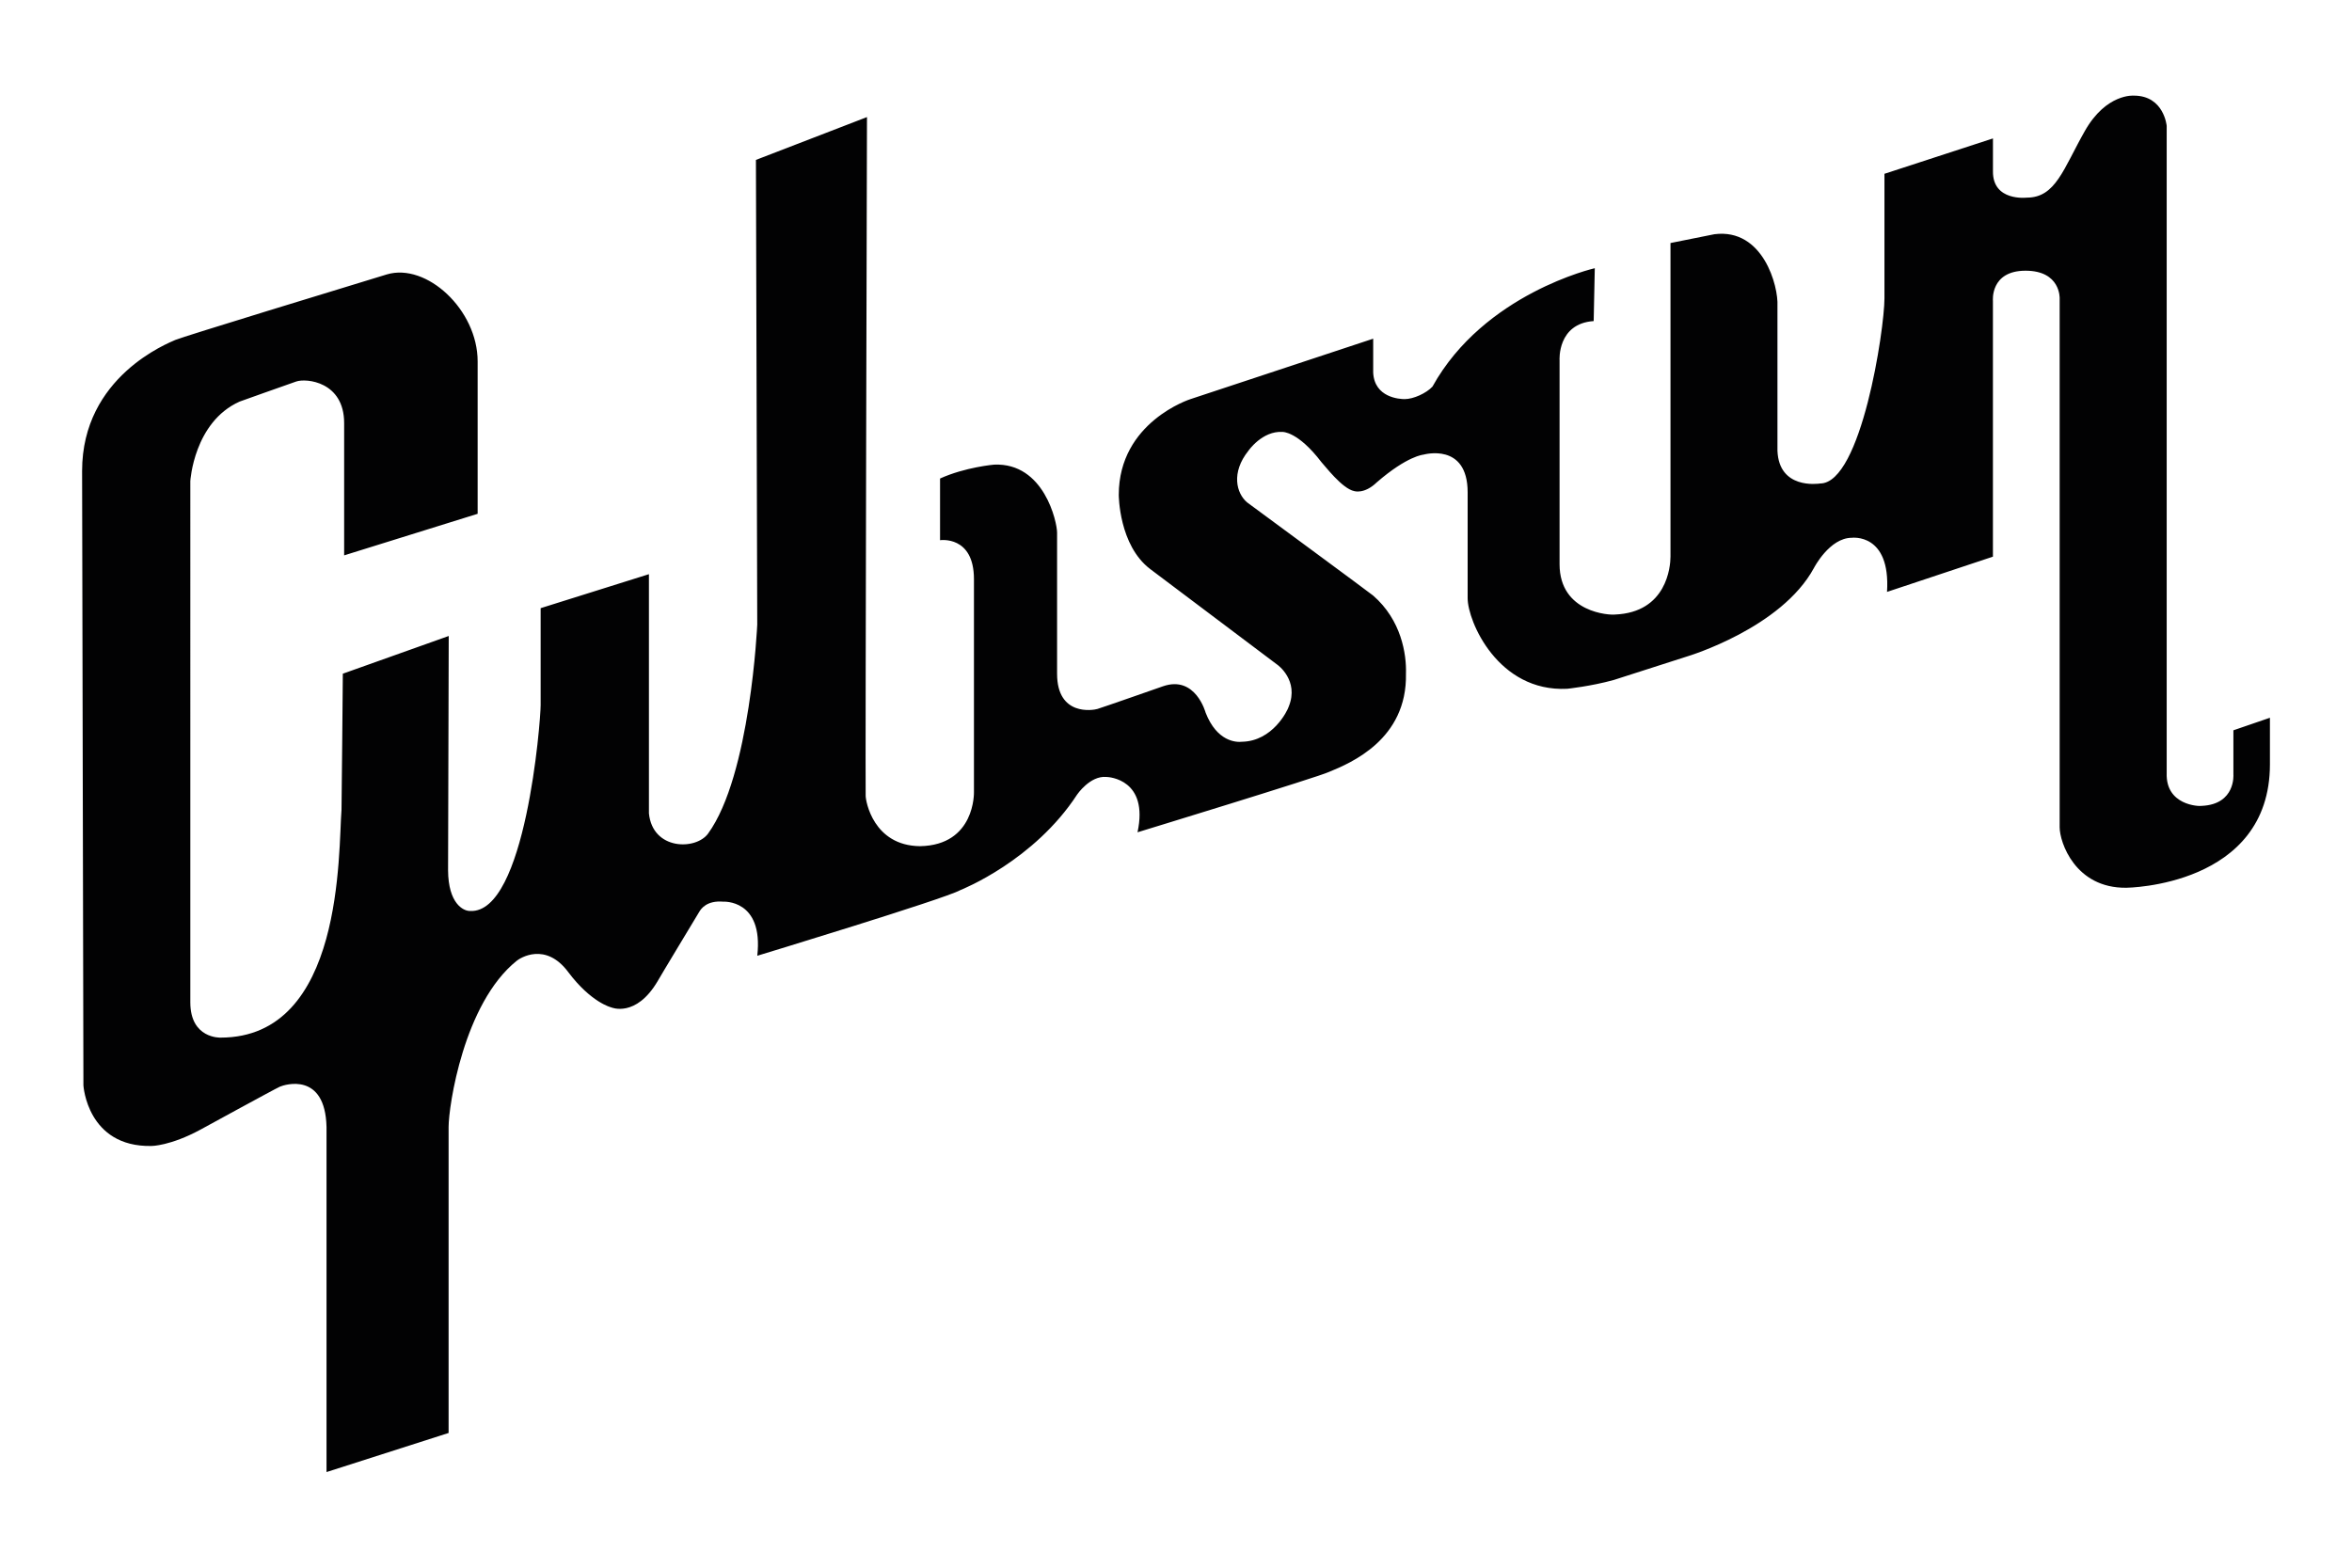 <?xml version="1.0" encoding="utf-8"?>
<!-- Generator: Adobe Illustrator 25.2.3, SVG Export Plug-In . SVG Version: 6.00 Build 0)  -->
<svg version="1.1" id="Capa_1" xmlns="http://www.w3.org/2000/svg" xmlns:xlink="http://www.w3.org/1999/xlink" x="0px" y="0px"
	 viewBox="0 0 750 500" style="enable-background:new 0 0 750 500;" xml:space="preserve">
<style type="text/css">
	.st0{fill:#020203;}
</style>
<path id="path3765" class="st0" d="M152.31,163.87c0,0,0-32.13,0-48.6c0-16.51-16.33-31.52-28.95-27.75
	c-12.55,3.82-65.3,19.93-67.46,20.9c-2.16,1-29.72,11.63-29.72,41.79l0.42,195.97c0,0,1.19,19.71,21.7,19.32c0,0,6,0,15.63-5.22
	c0,0,23.72-12.99,25.33-13.7c1.53-0.66,14.44-4.79,14.86,12.86v110.06l38.93-12.47c0,0,0-94.43,0-97.59
	c0-6.63,4.82-39.43,21.7-52.99c1.05-0.88,9.21-6.15,16.46,3.6c7.32,9.75,13.68,11.24,13.68,11.24s7.88,3.47,14.86-8.43
	c0.42-0.83,12.7-21.16,13.25-22.08s2.37-3.64,7.6-3.2c0,0,12.91-0.84,10.88,17.25c0,0,59.72-18.13,64.67-20.9
	c0.76-0.31,23.58-9.44,37.32-30.51c0,0,4.11-6.06,9.28-5.62c0.91,0,13.61,0.79,9.98,17.65c0,0,57.9-17.69,61.11-19.27
	c6.84-2.81,24.91-10.32,24.49-31.3c0.21-6.23-1.47-17.12-10.47-24.93c-0.49-0.48-39.84-29.46-40.19-29.72
	c-3.42-2.9-5.16-9.49,0.42-16.46c0,0,4.4-6.41,10.88-6.01c0,0,4.89-0.22,12.42,9.66c0.97,0.97,6.55,8.43,10.46,9.22
	c0,0,3.21,1.05,7.19-2.81c9.77-8.47,14.86-8.82,14.86-8.82S468,140.96,468,157.03c0,0,0,30.6,0,33.76c0,7.38,9.7,29.98,31.74,28.89
	c0,0,7.6-0.79,14.86-2.81l23.65-7.59c0,0,29.79-8.95,40.18-28.14c0,0,4.95-9.62,12.07-9.62c0,0,12.42-1.62,11.23,17.26l33.77-11.24
	V96c0,0-0.97-9.66,10.4-9.66c11.23,0,10.88,8.82,10.88,8.82s0,165.2,0,168.71c0,4.74,4.95,19.49,21.28,19.27
	c0,0,45.77-0.39,45.77-39.38c0-2.9,0-14.84,0-14.84l-11.65,4v14.09c0,0,0.77,9.49-10.04,10.01c-0.98,0.22-11.58-0.18-11.23-10.45
	V40.16c0,0-0.84-9.66-10.47-9.66c0,0-8.79-0.79-15.63,11.28c-6.84,12.03-9.28,21.25-18.48,21.25c0,0-10.95,1.32-10.82-8.43V44.15
	l-34.6,11.28c0,0,0,38.28,0,39.73c0,9.88-7.39,58.87-20.44,59.04c-0.91,0.13-13.19,1.85-13.68-10.45c0,0,0-42.01,0-46.18
	c0.35-6.23-4.53-24.85-20.09-22.87l-14.02,2.81c0,0,0,96.89,0,100.01c0,3.07-1.12,17.82-17.72,18.48
	c-1.46,0.22-17.65-0.44-17.65-16.07v-65.06c0,0-0.76-11.68,10.88-12.47l0.35-16.86c0,0-35.3,8.04-51.76,37.76
	c-1.95,2.11-6.07,3.99-8.86,3.99c-1.67,0-9.62-0.48-10.04-8.43c0-1.89,0-10.84,0-10.84l-58.25,19.27c0,0-22.88,7.25-22.88,30.56
	c0,0,0,16.07,10.05,23.66l40.6,30.56c0,0,6.91,4.92,3.56,13.26c-0.42,1.4-5.17,11.02-14.86,11.24c-1.89,0.22-8.02,0-11.65-9.26
	c0,0-3.21-12.03-13.6-8.43c0,0-19.53,6.85-20.93,7.24c-1.32,0.4-12.84,2.41-12.84-11.24c0,0,0-41.66,0-45
	c0-3.34-4.12-22.39-20.09-21.69c0,0-9.21,0.79-17.23,4.43v19.67c0,0,10.81-1.62,10.81,12.43v67.91c0,0,0.49,16.95-17.23,17.25
	c-14.86-0.18-17.3-14.36-17.3-16.07c-0.14-9.61,0.42-216.47,0.42-216.47L241.05,51l0.42,148.2c0,0-2.16,48.12-15.7,66.69
	c-3.9,5.31-17.65,5.31-18.84-6.46v-76.3l-34.53,10.84c0,0,0,25.72,0,30.91s-4.82,66.55-22.47,65.67c-2.23,0.05-6.98-2.42-7.05-12.95
	l0.21-74.76l-33.77,12.03c0,0-0.35,41.09-0.42,43.37c-1.05,13.17,0.84,72.7-38.58,72.7c0,0-9.63,0.4-9.63-11.24V153.42
	c0,0,1.12-18.79,15.7-25.33c0,0,14.86-5.31,18.07-6.41c3.14-1.1,15.28,0,15.28,13.26v42.19L152.31,163.87"/>
</svg>
